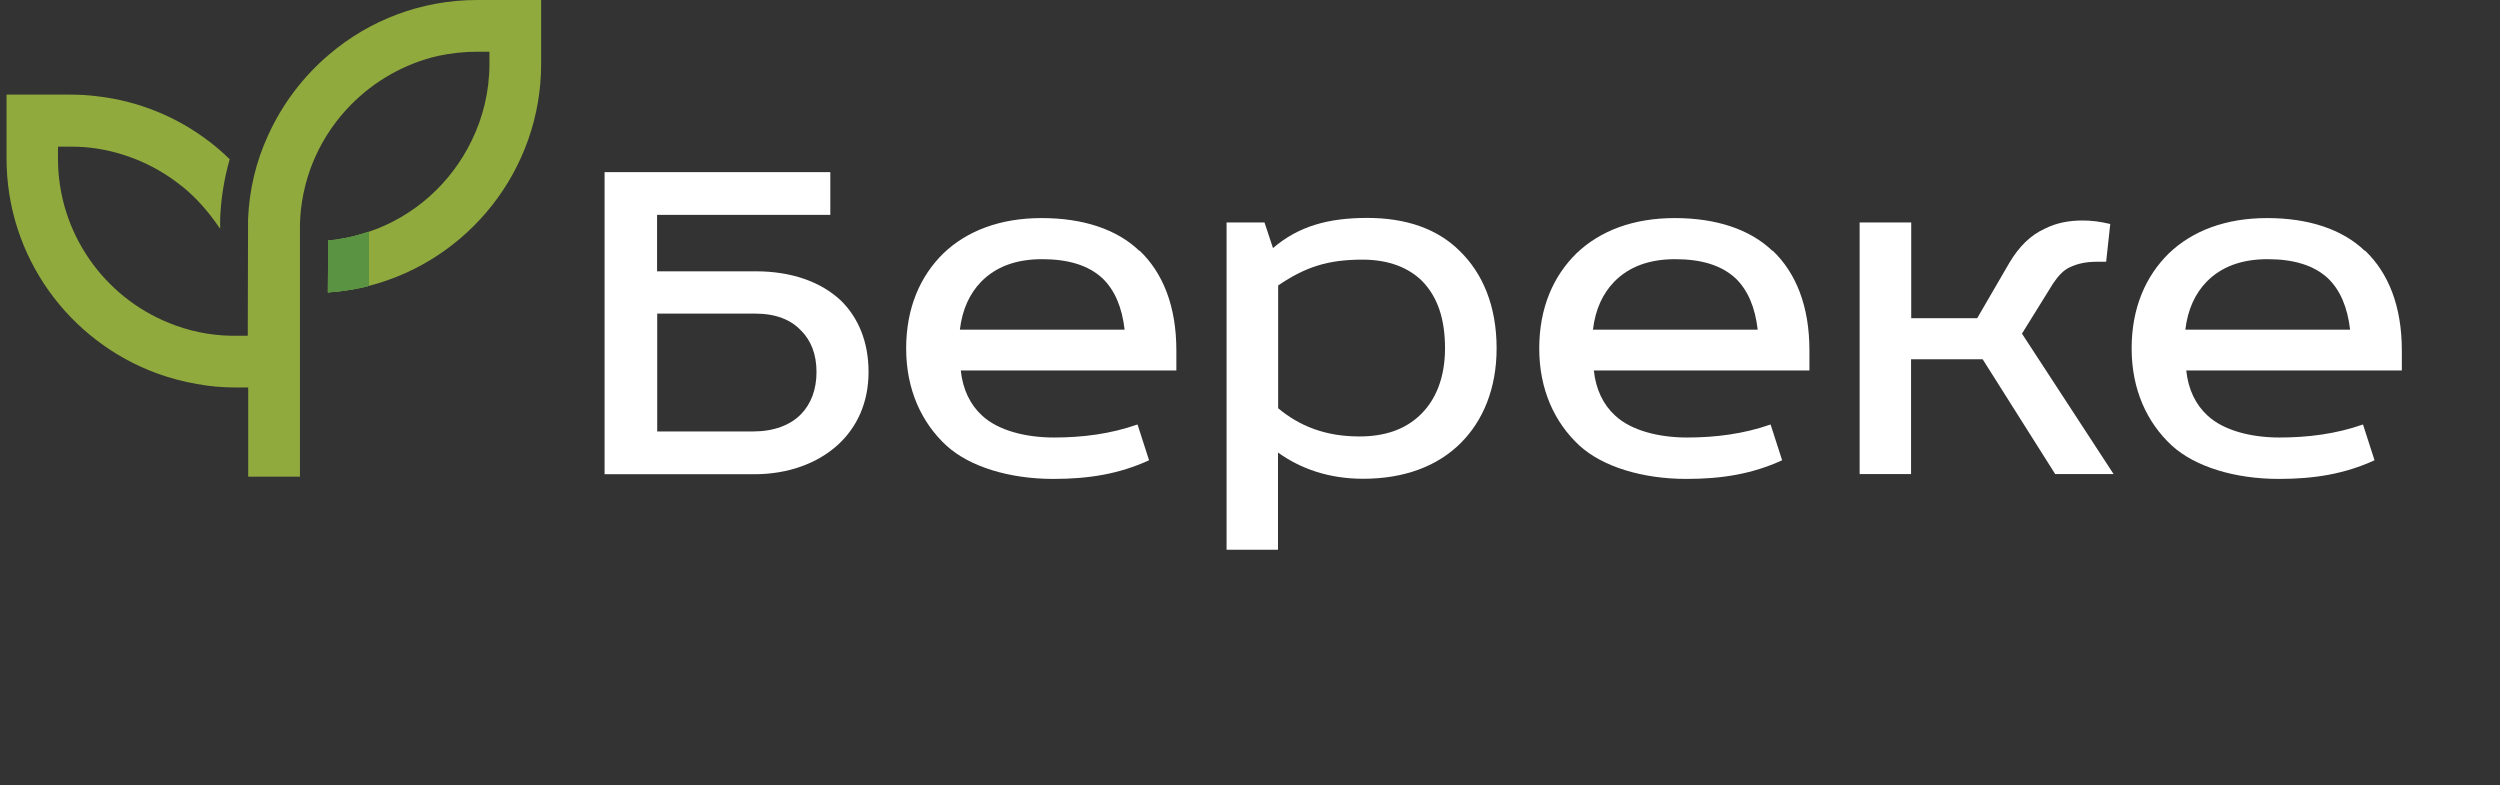 <svg width="191" height="60" viewBox="0 0 191 60" fill="none" xmlns="http://www.w3.org/2000/svg">
<rect x="0" y="0" width="191" height="60" fill="#333333" stroke="none"/>
<g clip-path="url(#clip0_3823_9445)">
<path d="M46.201 13.15H63.436V16.418H50.2V20.728H57.745C60.399 20.728 62.706 21.492 64.282 22.999C65.557 24.273 66.357 26.081 66.357 28.421C66.357 30.761 65.476 32.65 64.004 33.994C62.428 35.419 60.191 36.23 57.652 36.23H46.19V13.15H46.201ZM61.211 25.27C60.446 24.424 59.252 23.96 57.71 23.96H50.211V32.963H57.525C59.101 32.963 60.376 32.499 61.222 31.619C61.952 30.854 62.381 29.777 62.381 28.421C62.381 27.065 61.964 26.034 61.222 25.27H61.211Z" fill="white"/>
<path d="M87.069 19.152C88.842 20.844 89.874 23.381 89.874 26.764V28.305H73.404C73.555 29.765 74.134 30.924 75.015 31.735C76.244 32.893 78.365 33.426 80.52 33.426C82.676 33.426 84.832 33.16 86.907 32.43L87.788 35.164C85.516 36.207 83.209 36.589 80.474 36.589C77.124 36.589 74.088 35.663 72.314 34.052C70.391 32.279 69.231 29.742 69.231 26.625C69.231 23.509 70.309 21.087 72.083 19.349C73.891 17.623 76.429 16.661 79.582 16.661C82.734 16.661 85.319 17.507 87.046 19.164L87.069 19.152ZM74.945 21.539C74.099 22.419 73.52 23.613 73.334 25.189H85.921C85.725 23.462 85.157 22.153 84.229 21.261C83.151 20.264 81.61 19.801 79.616 19.801C77.623 19.801 76.081 20.38 74.957 21.527L74.945 21.539Z" fill="white"/>
<path d="M96.608 16.997L97.257 18.955C99.181 17.298 101.452 16.649 104.454 16.649C107.456 16.649 109.844 17.495 111.536 19.187C113.263 20.878 114.341 23.346 114.341 26.614C114.341 29.695 113.298 32.152 111.605 33.843C109.832 35.616 107.294 36.578 104.141 36.578C101.522 36.578 99.366 35.813 97.639 34.573V42H93.71V16.997H96.596H96.608ZM97.651 21.805V31.19C99.262 32.534 101.232 33.345 103.852 33.345C105.81 33.345 107.282 32.812 108.395 31.804C109.67 30.646 110.4 28.884 110.4 26.614C110.4 24.343 109.821 22.686 108.673 21.492C107.63 20.45 106.1 19.836 104.095 19.836C101.406 19.836 99.714 20.415 97.674 21.794L97.651 21.805Z" fill="white"/>
<path d="M135.435 19.152C137.209 20.844 138.24 23.381 138.24 26.764V28.305H121.77C121.921 29.765 122.5 30.924 123.381 31.735C124.61 32.893 126.731 33.426 128.887 33.426C131.042 33.426 133.198 33.16 135.273 32.43L136.154 35.164C133.882 36.207 131.576 36.589 128.84 36.589C125.491 36.589 122.454 35.663 120.681 34.052C118.757 32.279 117.598 29.742 117.598 26.625C117.598 23.509 118.676 21.087 120.449 19.349C122.257 17.623 124.795 16.661 127.948 16.661C131.1 16.661 133.685 17.507 135.412 19.164L135.435 19.152ZM123.312 21.539C122.466 22.419 121.886 23.613 121.701 25.189H134.288C134.091 23.462 133.523 22.153 132.596 21.261C131.518 20.264 129.976 19.801 127.983 19.801C125.989 19.801 124.448 20.38 123.323 21.527L123.312 21.539Z" fill="white"/>
<path d="M146.017 16.997V24.308H151.059L153.516 20.079C154.246 18.851 155.127 17.959 156.251 17.46C157.097 17.032 158.059 16.846 159.102 16.846C159.798 16.846 160.447 16.927 161.223 17.113L160.91 19.998H160.215C159.334 19.998 158.72 20.148 158.14 20.415C157.642 20.646 157.26 21.064 156.865 21.643L154.478 25.489L161.478 36.218H157.016L151.476 27.448H146.005V36.218H142.076V16.997H146.005H146.017Z" fill="white"/>
<path d="M180.695 19.152C182.468 20.844 183.5 23.381 183.5 26.764V28.305H167.03C167.181 29.765 167.76 30.924 168.641 31.735C169.87 32.893 171.991 33.426 174.146 33.426C176.302 33.426 178.458 33.16 180.533 32.43L181.414 35.164C179.142 36.207 176.835 36.589 174.1 36.589C170.75 36.589 167.714 35.663 165.94 34.052C164.016 32.279 162.857 29.742 162.857 26.625C162.857 23.509 163.935 21.087 165.709 19.349C167.517 17.623 170.055 16.661 173.208 16.661C176.36 16.661 178.945 17.507 180.672 19.164L180.695 19.152ZM168.571 21.539C167.725 22.419 167.146 23.613 166.96 25.189H179.548C179.35 23.462 178.783 22.153 177.855 21.261C176.777 20.264 175.236 19.801 173.242 19.801C171.249 19.801 169.707 20.38 168.583 21.527L168.571 21.539Z" fill="white"/>
<path d="M41.344 0V4.878C41.344 12.988 35.769 19.893 28.189 21.84C27.946 21.91 27.703 21.967 27.459 22.014C27.401 22.014 27.343 22.037 27.285 22.049C27.065 22.095 26.845 22.13 26.613 22.164C26.358 22.211 26.103 22.234 25.848 22.269C25.64 22.292 25.431 22.315 25.211 22.327C25.164 22.327 25.106 22.35 25.048 22.35C25.048 21.075 25.072 19.581 25.072 18.364C25.199 18.364 25.35 18.341 25.477 18.329C25.605 18.329 25.744 18.306 25.871 18.271C26.161 18.237 26.451 18.179 26.741 18.109C26.903 18.086 27.053 18.04 27.204 17.993C27.332 17.97 27.448 17.924 27.575 17.889C27.784 17.831 27.981 17.762 28.189 17.704C31.655 16.534 34.471 13.985 36.036 10.74C36.905 8.956 37.392 6.975 37.392 4.889C37.392 4.889 37.392 4.882 37.392 4.866V3.951H36.476C35.433 3.951 34.425 4.067 33.451 4.275C30.901 4.866 28.595 6.187 26.799 8.018C24.596 10.254 23.159 13.266 22.939 16.615L22.916 17.148V17.379V36.416H18.963V29.603H18.036C17.016 29.603 16.008 29.522 15.034 29.336C14.003 29.163 12.994 28.884 12.021 28.537C5.287 26.081 0.5 19.639 0.5 12.108V7.23H5.38C6.063 7.23 6.759 7.265 7.443 7.357C10.56 7.716 13.504 8.91 15.985 10.81C16.541 11.227 17.051 11.679 17.549 12.165C17.132 13.625 16.877 15.155 16.819 16.73V17.472L16.402 16.893C15.985 16.313 15.533 15.78 15.057 15.282C14.652 14.865 14.211 14.46 13.748 14.112C11.673 12.478 9.123 11.459 6.457 11.239C6.087 11.215 5.727 11.204 5.356 11.204H4.429V12.119C4.429 17.796 7.953 22.686 12.925 24.679C14.408 25.281 16.02 25.629 17.7 25.652C17.804 25.652 17.897 25.652 18.001 25.652H18.929L18.952 16.73C19.045 14.483 19.566 12.339 20.459 10.393C21.548 7.971 23.159 5.839 25.164 4.148C28.212 1.553 32.165 0 36.453 0H41.333L41.344 0Z" fill="#90AA3D"/>
<path d="M28.19 17.704V21.84C27.946 21.909 27.703 21.967 27.46 22.014C27.402 22.014 27.344 22.037 27.286 22.048C27.066 22.095 26.845 22.13 26.613 22.164C26.358 22.211 26.104 22.234 25.849 22.269C25.64 22.292 25.431 22.315 25.211 22.326C25.165 22.326 25.107 22.35 25.049 22.35C25.049 21.075 25.072 19.581 25.072 18.364C25.2 18.364 25.35 18.341 25.478 18.329C25.605 18.329 25.744 18.306 25.872 18.271C26.162 18.237 26.451 18.179 26.741 18.109C26.903 18.086 27.054 18.04 27.205 17.993C27.332 17.97 27.448 17.924 27.576 17.889C27.784 17.831 27.981 17.762 28.19 17.704Z" fill="#5A9341"/>
<path d="M28.19 17.704V21.84C27.946 21.909 27.703 21.967 27.46 22.014C27.402 22.014 27.344 22.037 27.286 22.048C27.066 22.095 26.845 22.13 26.613 22.164C26.358 22.211 26.104 22.234 25.849 22.269C25.64 22.292 25.431 22.315 25.211 22.326C25.165 22.326 25.107 22.35 25.049 22.35C25.049 21.075 25.072 19.581 25.072 18.364C25.2 18.364 25.35 18.341 25.478 18.329C25.605 18.329 25.744 18.306 25.872 18.271C26.162 18.237 26.451 18.179 26.741 18.109C26.892 18.086 27.054 18.04 27.205 17.993C27.332 17.97 27.448 17.924 27.576 17.889C27.784 17.831 27.981 17.762 28.19 17.704Z" fill="#5A9341"/>
</g>
<defs>
<clipPath id="clip0_3823_9445">
<rect width="190" height="60" fill="white" transform="translate(0.5)"/>
</clipPath>
</defs>
</svg>
